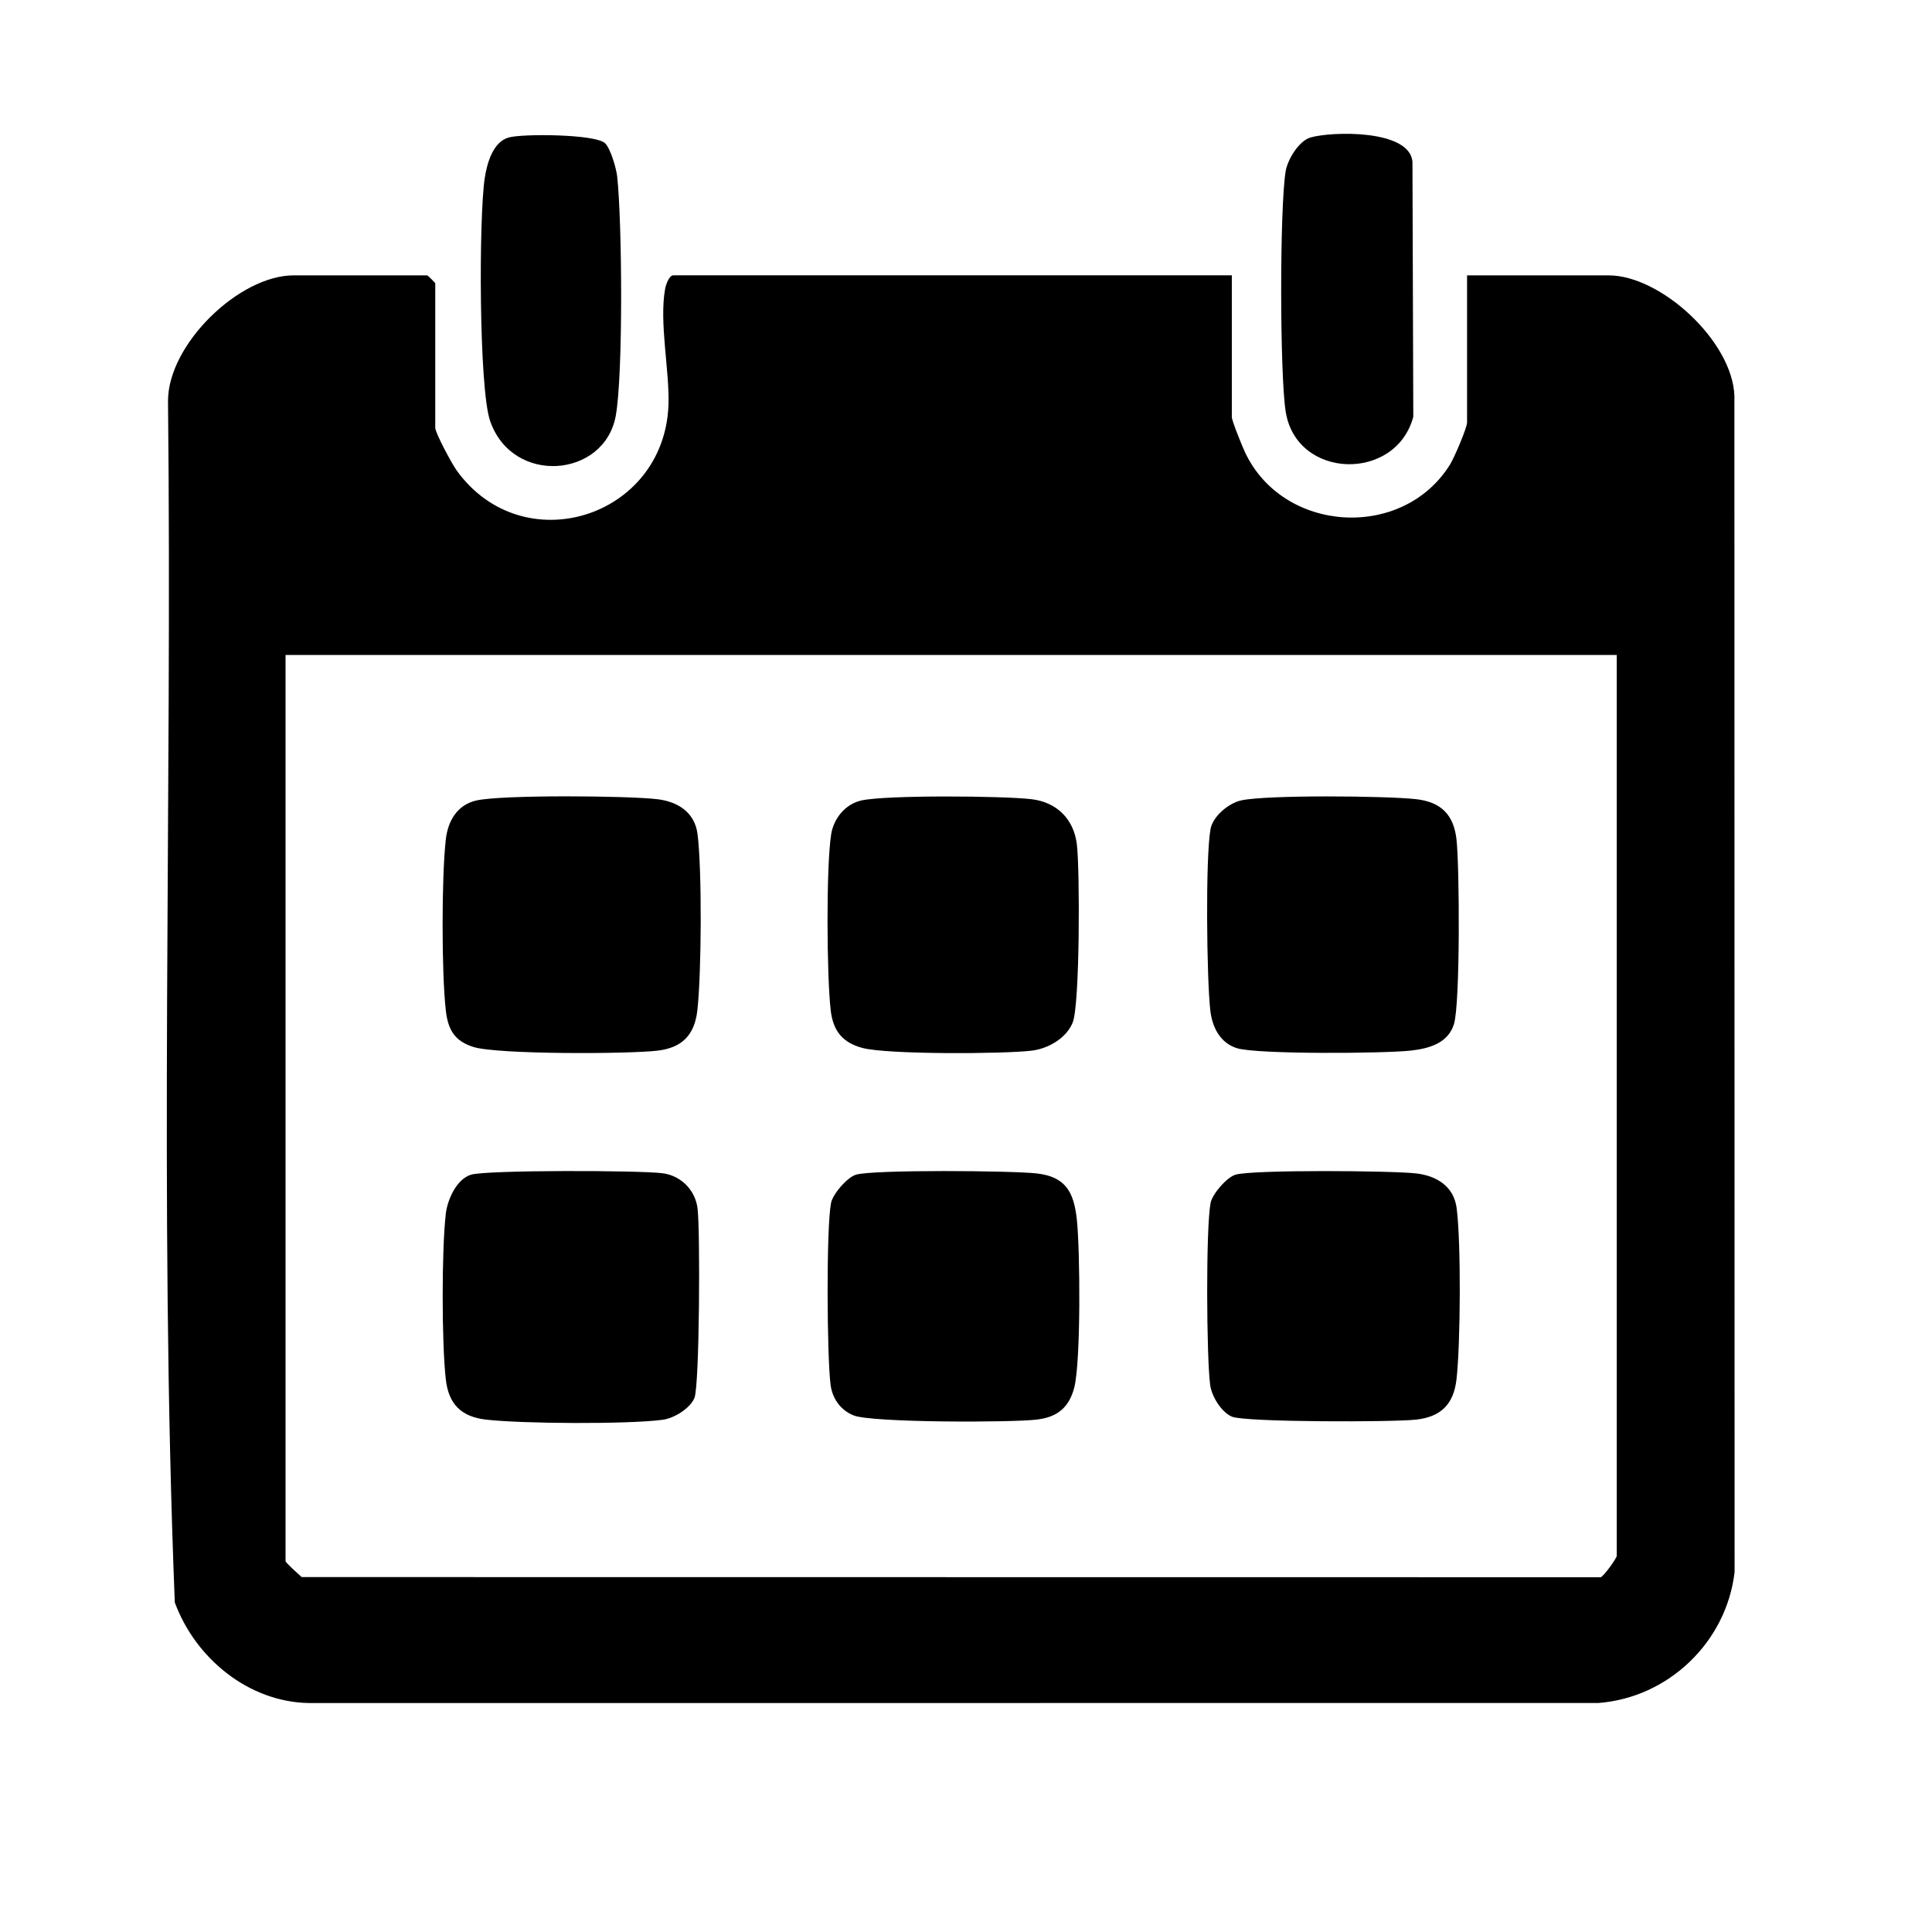 <?xml version="1.0" encoding="UTF-8"?>
<svg id="Layer_1" data-name="Layer 1" xmlns="http://www.w3.org/2000/svg" viewBox="0 0 1080 1080">
  <path d="M688.6,153.94v79.2c0,2.01,5.75,16.24,7.32,19.58,21.33,45.54,88.4,49.46,114.73,6.83,2.32-3.76,9.45-20.41,9.45-23.42v-82.19h79.2c29.03,0,69.04,36.64,70.24,67.23l.11,657.61c-4.52,39.07-36.94,70.25-76.22,73.21l-720.48.02c-34.1-.43-63.82-25.17-75.24-56.25-8.85-222.93-1.37-447.89-3.79-671.56-.06-31.7,39.79-70.27,70.2-70.27h74.71c.32,0,4.48,4.17,4.48,4.48v80.69c0,2.9,9.28,20.16,11.97,23.89,36.98,51.26,115.87,26.49,118.39-36.36.76-18.91-5.31-46.32-1.85-65.24.45-2.48,2.38-7.47,4.48-7.47h312.3ZM903.78,366.13H159.62v506.56c0,.83,7.2,7.24,9.02,8.91l726.19.08c2.08-1.01,8.94-10.67,8.94-11.98v-503.57Z"/>
  <path d="M338.18,80.01c3.05,2.86,6.31,13.95,6.82,18.58,2.76,24.95,3.42,110.64-.79,133.85-6.3,34.73-57.7,39.07-70.22,2.9-6.36-18.36-6.34-114.33-3-135.89,1.25-8.04,4.48-20.03,13.29-22.57,7.8-2.25,48.51-1.92,53.89,3.14Z"/>
  <path d="M732.55,76.86c11.78-3.44,55.3-4.64,57.02,13.47l.47,142.64c-9.7,36.51-65.46,35.19-71.36-3.01-3.28-21.22-3.36-113.04-.02-134.12,1.04-6.57,7.4-17.08,13.9-18.98Z"/>
  <path d="M266.36,447.46c14.46-3.23,84.51-2.67,101.04-.71,11.46,1.36,20.91,7.3,22.5,19.34,2.59,19.64,2.24,78.77-.09,98.84-1.61,13.83-8.68,20.83-22.41,22.41-16.61,1.92-89.18,2.14-102.68-2.05-10.54-3.27-14.26-9.59-15.5-20.36-2.4-20.8-2.41-74.98,0-95.77,1.19-10.29,6.41-19.31,17.14-21.71Z"/>
  <path d="M263.35,656.64c9.09-2.66,94.61-2.45,107.13-.78,10.06,1.34,18.06,9.2,19.43,19.43,1.58,11.83,1.16,99.27-1.72,106.19-2.42,5.81-11.3,11.33-17.71,12.18-19.52,2.6-78.87,2.23-98.85-.09-13.83-1.61-20.83-8.68-22.41-22.41-2.32-20.04-2.36-72.79,0-92.78.92-7.8,6.09-19.38,14.13-21.73Z"/>
  <path d="M693.71,447.45c14.2-3.19,81.77-2.58,98.06-.69,13.83,1.61,20.83,8.68,22.41,22.41,1.73,15,2.13,91.92-1.41,103.32-3.32,10.7-13.94,13.65-24.06,14.79-14.72,1.66-86.02,2.18-97.28-1.34-9.37-2.93-13.77-11.71-14.85-21.01-2.02-17.37-2.8-85.96.14-101.6,1.33-7.06,10.13-14.35,16.99-15.88Z"/>
  <path d="M481.53,447.46c13.9-3.1,79.23-2.58,95.06-.71,14.06,1.66,23.72,11.04,25.4,25.4,1.68,14.3,1.7,89.39-2.33,99.41-3.57,8.86-13.74,14.69-23.07,15.78-16.24,1.9-80.26,2.15-94.29-1.48-11.29-2.93-16.57-9.58-17.91-20.94-2.25-19.07-2.62-80.2.23-98.5,1.39-8.91,7.92-16.96,16.9-18.96Z"/>
  <path d="M690.71,656.64c9.72-2.83,87.75-2.26,101.06-.68,11.46,1.36,20.91,7.3,22.5,19.34,2.52,19.09,2.18,76.35-.09,95.85-1.61,13.83-8.68,20.83-22.41,22.41-12.76,1.48-95.54,1.52-103.1-1.63-5.81-2.42-11.33-11.3-12.18-17.71-2.05-15.43-2.46-87.63.22-101.7.98-5.12,9.12-14.47,14-15.89Z"/>
  <path d="M478.52,656.64c9.88-2.88,87.51-2.25,101.06-.68,16.14,1.86,20.66,10.39,22.35,25.47,1.88,16.79,2.34,79.75-1.41,94.22-2.93,11.29-9.58,16.57-20.94,17.91-14.61,1.72-92.13,1.76-102.38-2.32-7.26-2.89-11.87-9.38-12.88-17-2.05-15.55-2.48-87.53.22-101.7.98-5.12,9.12-14.47,14-15.89Z"/>
</svg>